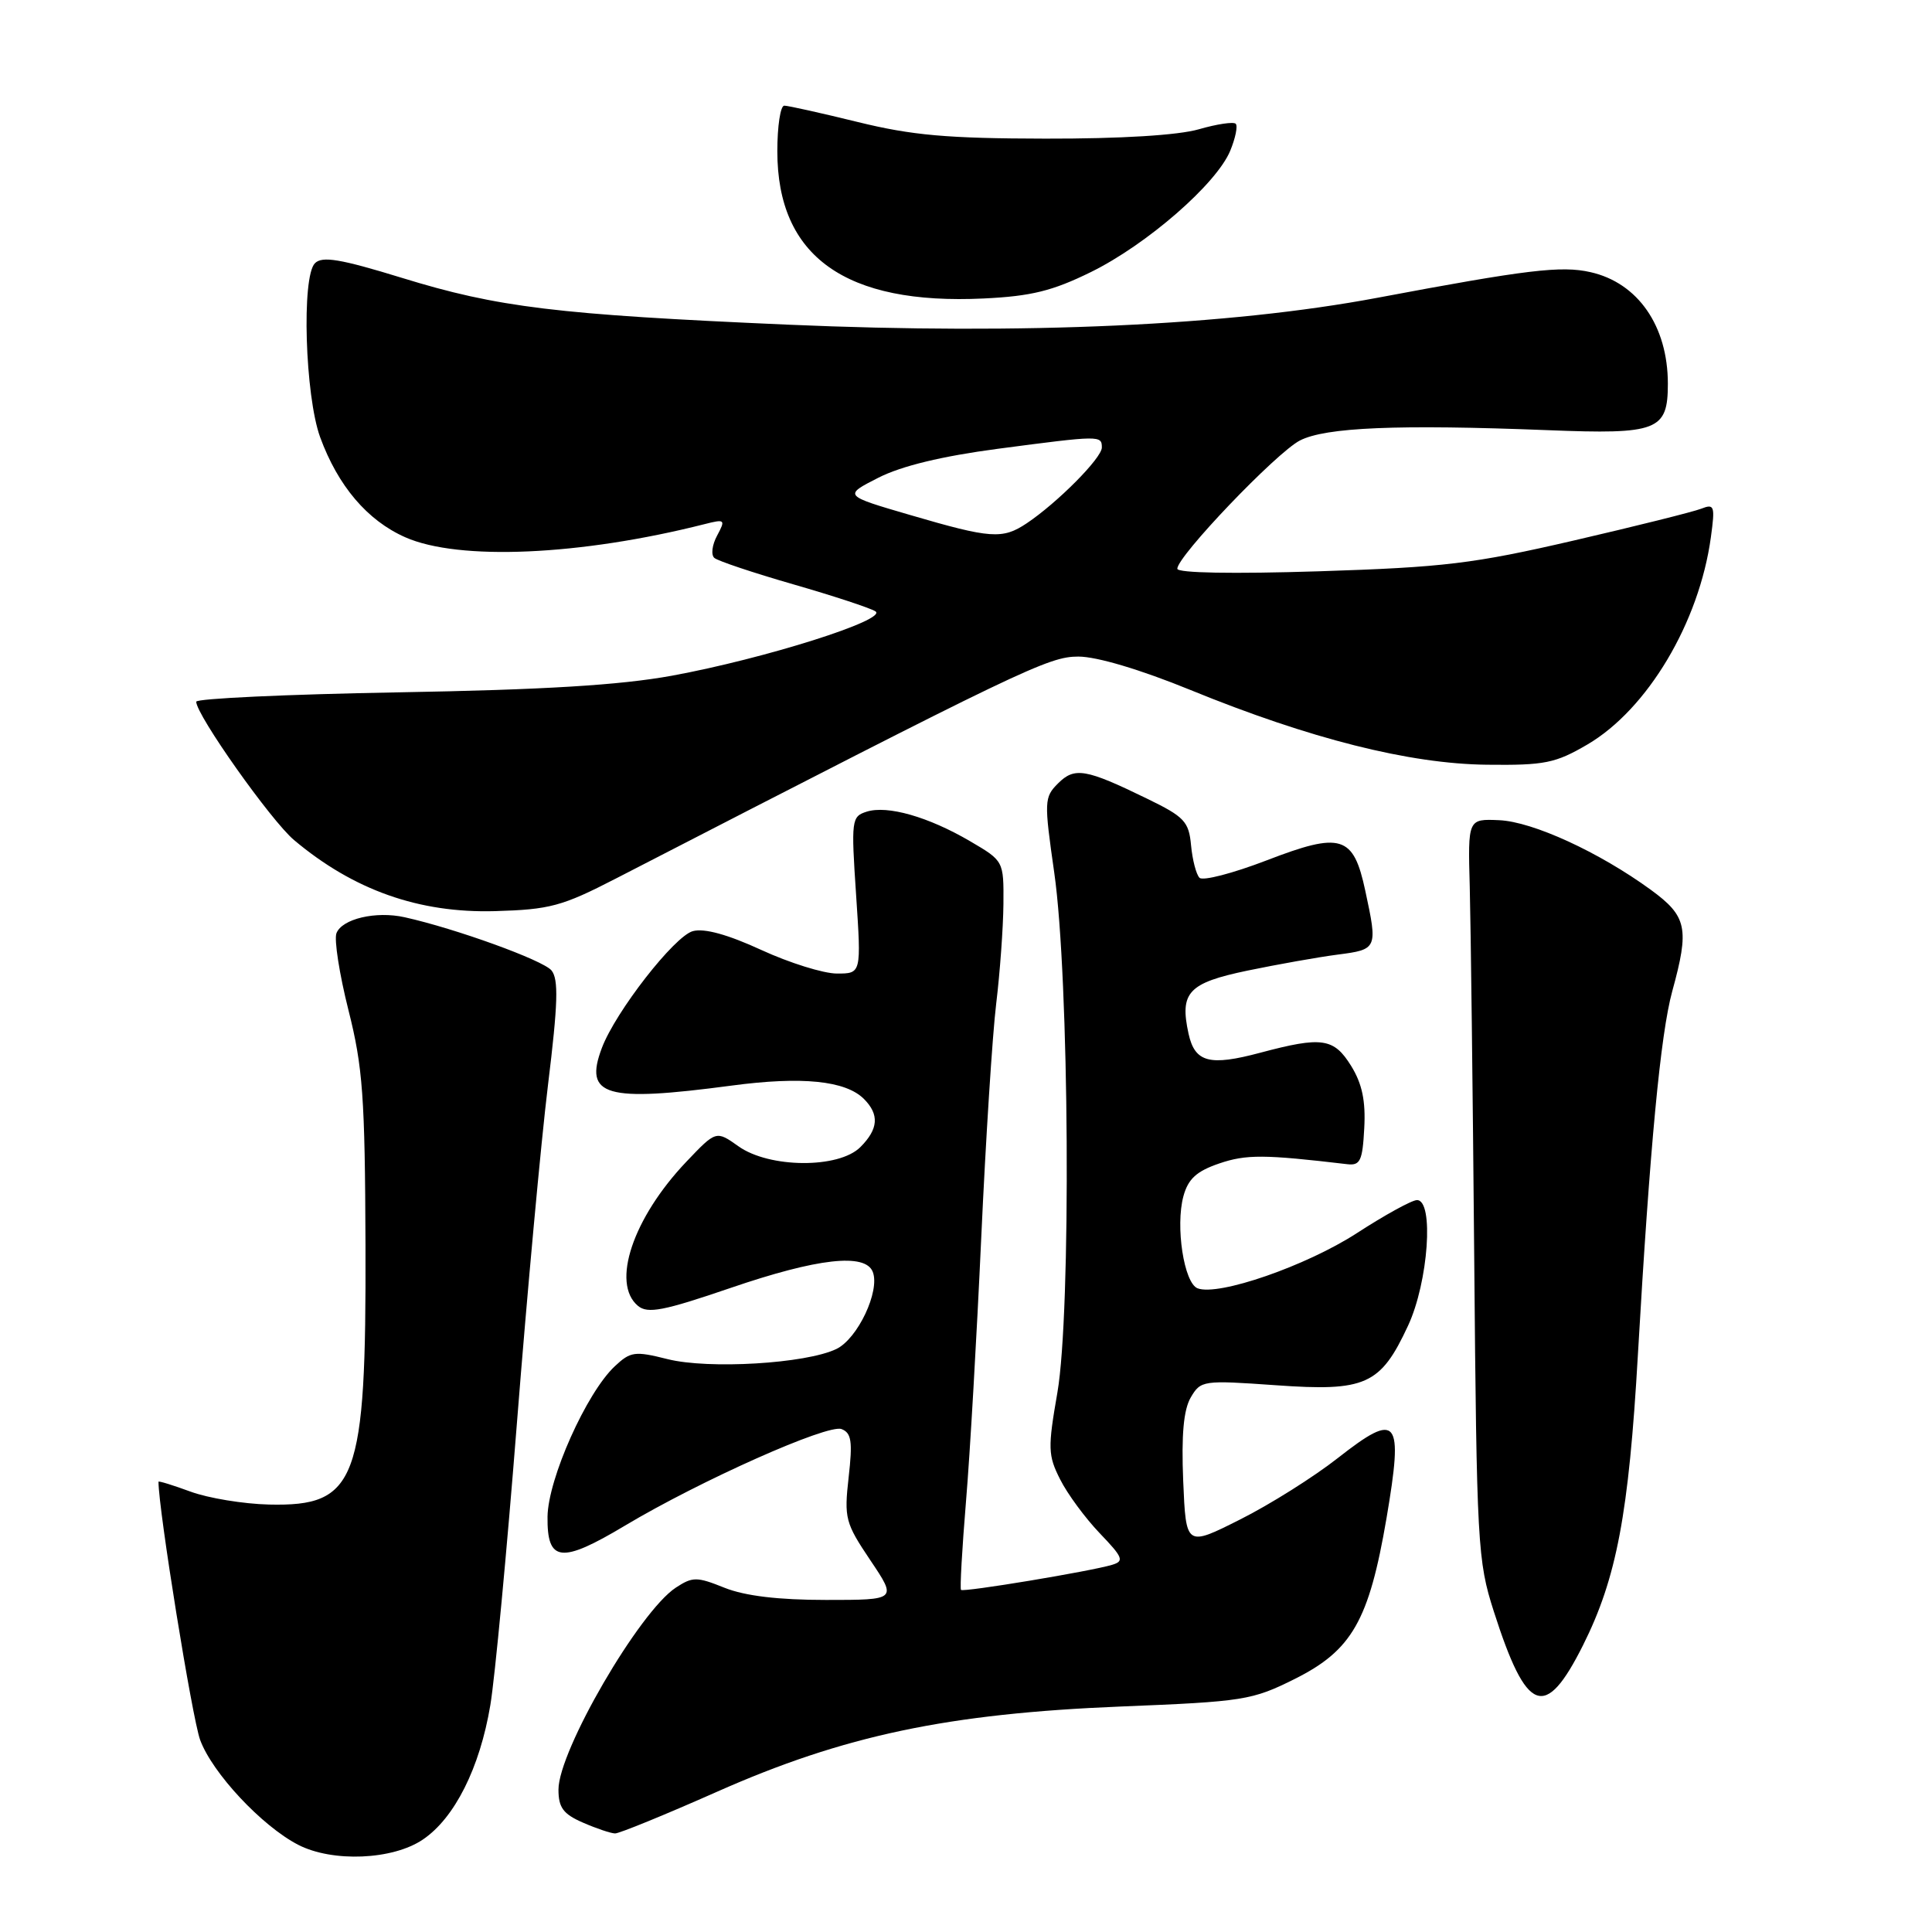 <?xml version="1.0" encoding="UTF-8" standalone="no"?>
<!DOCTYPE svg PUBLIC "-//W3C//DTD SVG 1.1//EN" "http://www.w3.org/Graphics/SVG/1.1/DTD/svg11.dtd" >
<svg xmlns="http://www.w3.org/2000/svg" xmlns:xlink="http://www.w3.org/1999/xlink" version="1.1" viewBox="0 0 256 256">
 <g >
 <path fill="currentColor"
d=" M 56.03 243.75 C 60.24 240.91 63.58 234.25 64.97 225.95 C 65.57 222.40 67.16 205.55 68.50 188.50 C 69.84 171.45 71.69 151.32 72.61 143.78 C 73.94 132.93 74.03 129.75 73.07 128.58 C 71.94 127.23 60.38 123.04 53.62 121.54 C 49.81 120.69 45.31 121.75 44.58 123.66 C 44.26 124.50 44.97 129.08 46.17 133.84 C 48.08 141.40 48.36 145.35 48.43 165.00 C 48.53 196.30 47.29 199.63 35.64 199.36 C 32.26 199.28 27.59 198.51 25.25 197.65 C 22.91 196.79 21.00 196.20 21.00 196.34 C 21.00 200.01 25.46 227.66 26.52 230.55 C 28.13 234.93 34.69 241.95 39.50 244.44 C 44.05 246.79 52.03 246.46 56.03 243.75 Z  M 95.00 237.42 C 111.84 229.95 125.62 227.05 148.56 226.12 C 164.79 225.47 165.91 225.29 171.56 222.47 C 179.15 218.68 181.40 214.73 183.72 201.17 C 185.98 187.87 185.24 186.95 177.28 193.19 C 174.10 195.69 168.27 199.36 164.32 201.34 C 157.15 204.95 157.15 204.95 156.78 196.23 C 156.53 190.11 156.83 186.81 157.78 185.17 C 159.11 182.91 159.39 182.87 169.05 183.55 C 180.96 184.40 182.92 183.52 186.57 175.67 C 189.27 169.88 190.04 158.98 187.75 159.02 C 187.06 159.03 183.47 161.01 179.77 163.41 C 173.08 167.74 161.45 171.77 158.69 170.71 C 156.88 170.02 155.73 162.48 156.81 158.50 C 157.44 156.20 158.55 155.19 161.57 154.16 C 165.14 152.95 167.48 152.96 178.50 154.26 C 180.23 154.47 180.54 153.84 180.77 149.50 C 180.97 145.88 180.49 143.60 179.04 141.25 C 176.74 137.54 175.18 137.31 167.00 139.49 C 160.27 141.29 158.33 140.78 157.49 136.98 C 156.29 131.49 157.45 130.25 165.30 128.61 C 169.26 127.79 174.64 126.83 177.25 126.49 C 182.52 125.81 182.56 125.71 180.91 118.04 C 179.34 110.68 177.73 110.19 167.82 114.01 C 163.37 115.72 159.37 116.76 158.94 116.31 C 158.50 115.87 158.00 113.92 157.82 112.00 C 157.53 108.86 156.94 108.23 152.00 105.83 C 143.85 101.86 142.39 101.61 140.19 103.81 C 138.36 105.64 138.34 106.17 139.69 115.61 C 141.69 129.48 141.95 173.88 140.11 184.52 C 138.83 191.87 138.86 192.84 140.47 196.02 C 141.43 197.94 143.79 201.14 145.71 203.15 C 148.81 206.38 149.00 206.86 147.35 207.35 C 144.49 208.21 127.67 211.00 127.34 210.67 C 127.18 210.52 127.48 205.24 128.00 198.94 C 128.53 192.65 129.43 176.93 130.02 164.00 C 130.61 151.07 131.50 137.12 132.00 133.00 C 132.50 128.88 132.93 122.93 132.96 119.79 C 133.00 114.08 133.00 114.08 128.55 111.47 C 123.02 108.23 117.59 106.68 114.84 107.55 C 112.83 108.19 112.77 108.63 113.44 118.61 C 114.13 129.00 114.13 129.00 110.90 129.00 C 109.12 129.00 104.61 127.59 100.89 125.88 C 96.44 123.83 93.32 122.97 91.81 123.38 C 89.37 124.03 81.56 134.06 79.75 138.86 C 77.34 145.24 80.20 146.07 96.92 143.85 C 106.26 142.60 112.04 143.19 114.47 145.61 C 116.54 147.68 116.40 149.60 114.00 152.00 C 111.14 154.86 101.93 154.80 97.85 151.89 C 94.89 149.79 94.89 149.79 90.94 153.94 C 83.86 161.39 80.95 170.06 84.54 173.04 C 85.83 174.10 87.91 173.70 96.80 170.66 C 108.34 166.71 114.68 166.00 115.65 168.54 C 116.63 171.08 113.64 177.40 110.82 178.75 C 106.80 180.69 93.88 181.46 88.45 180.09 C 84.11 179.00 83.55 179.08 81.46 181.04 C 77.70 184.57 72.62 195.95 72.55 200.97 C 72.48 207.00 74.34 207.22 82.80 202.16 C 92.77 196.20 109.68 188.66 111.51 189.36 C 112.82 189.87 112.99 190.99 112.45 195.74 C 111.84 201.18 112.00 201.79 115.33 206.75 C 118.86 212.00 118.86 212.00 109.45 212.00 C 103.13 212.00 98.72 211.47 96.01 210.39 C 92.33 208.91 91.78 208.91 89.55 210.37 C 84.72 213.54 74.00 231.99 74.00 237.13 C 74.00 239.52 74.63 240.37 77.25 241.51 C 79.04 242.29 80.95 242.93 81.50 242.94 C 82.05 242.95 88.12 240.47 95.00 237.42 Z  M 209.76 218.00 C 214.21 209.11 215.82 200.61 217.03 179.50 C 218.62 151.92 220.03 137.01 221.58 131.35 C 223.88 123.00 223.54 121.41 218.75 117.91 C 211.89 112.91 203.09 108.87 198.64 108.68 C 194.50 108.50 194.50 108.50 194.75 117.50 C 194.88 122.45 195.15 144.50 195.34 166.50 C 195.67 204.69 195.79 206.82 197.93 213.50 C 202.29 227.11 204.73 228.03 209.76 218.00 Z  M 81.59 116.42 C 135.66 88.57 138.93 87.00 142.89 87.00 C 145.34 87.00 151.11 88.72 157.70 91.41 C 173.58 97.90 186.76 101.22 197.03 101.33 C 204.68 101.42 206.10 101.13 210.34 98.65 C 218.30 93.98 225.15 82.49 226.70 71.19 C 227.27 67.02 227.17 66.72 225.41 67.41 C 224.36 67.82 216.75 69.72 208.50 71.63 C 195.23 74.70 191.33 75.17 174.75 75.70 C 163.34 76.06 156.00 75.93 156.00 75.36 C 156.00 73.70 169.11 59.99 172.24 58.37 C 175.64 56.62 185.17 56.22 205.10 57.00 C 219.67 57.58 221.00 57.06 221.00 50.85 C 221.00 43.20 217.03 37.47 210.74 36.06 C 206.88 35.18 202.32 35.73 182.50 39.46 C 162.86 43.15 135.77 44.38 104.41 43.02 C 73.73 41.68 65.98 40.74 53.23 36.81 C 45.10 34.31 42.69 33.91 41.73 34.88 C 39.94 36.67 40.42 52.43 42.42 57.93 C 44.78 64.38 48.67 68.97 53.70 71.19 C 60.79 74.33 76.91 73.62 93.36 69.45 C 96.08 68.76 96.16 68.84 95.02 70.97 C 94.35 72.21 94.19 73.54 94.66 73.93 C 95.12 74.33 99.82 75.90 105.09 77.42 C 110.37 78.94 115.27 80.55 115.99 81.00 C 117.75 82.08 101.34 87.28 89.00 89.54 C 82.12 90.79 72.12 91.40 52.75 91.74 C 38.04 92.00 26.00 92.56 26.00 92.98 C 26.00 94.73 35.91 108.74 38.96 111.31 C 46.84 117.94 55.52 121.01 65.59 120.73 C 72.85 120.52 74.47 120.09 81.59 116.42 Z  M 144.57 36.04 C 151.98 32.39 161.19 24.37 163.01 19.98 C 163.70 18.31 164.03 16.70 163.74 16.40 C 163.44 16.11 161.24 16.44 158.85 17.13 C 156.13 17.92 148.51 18.39 138.50 18.37 C 125.52 18.35 120.83 17.93 113.67 16.17 C 108.82 14.98 104.43 14.00 103.92 14.00 C 103.41 14.00 103.00 16.72 103.00 20.04 C 103.00 34.00 112.02 40.43 130.35 39.55 C 136.64 39.25 139.47 38.55 144.57 36.04 Z  M 120.63 68.25 C 111.75 65.66 111.75 65.66 116.39 63.30 C 119.46 61.74 124.81 60.45 132.20 59.47 C 145.79 57.68 146.00 57.68 146.00 59.30 C 146.00 60.69 140.10 66.63 136.03 69.35 C 132.83 71.48 131.29 71.37 120.63 68.25 Z "/>
</g>
</svg>